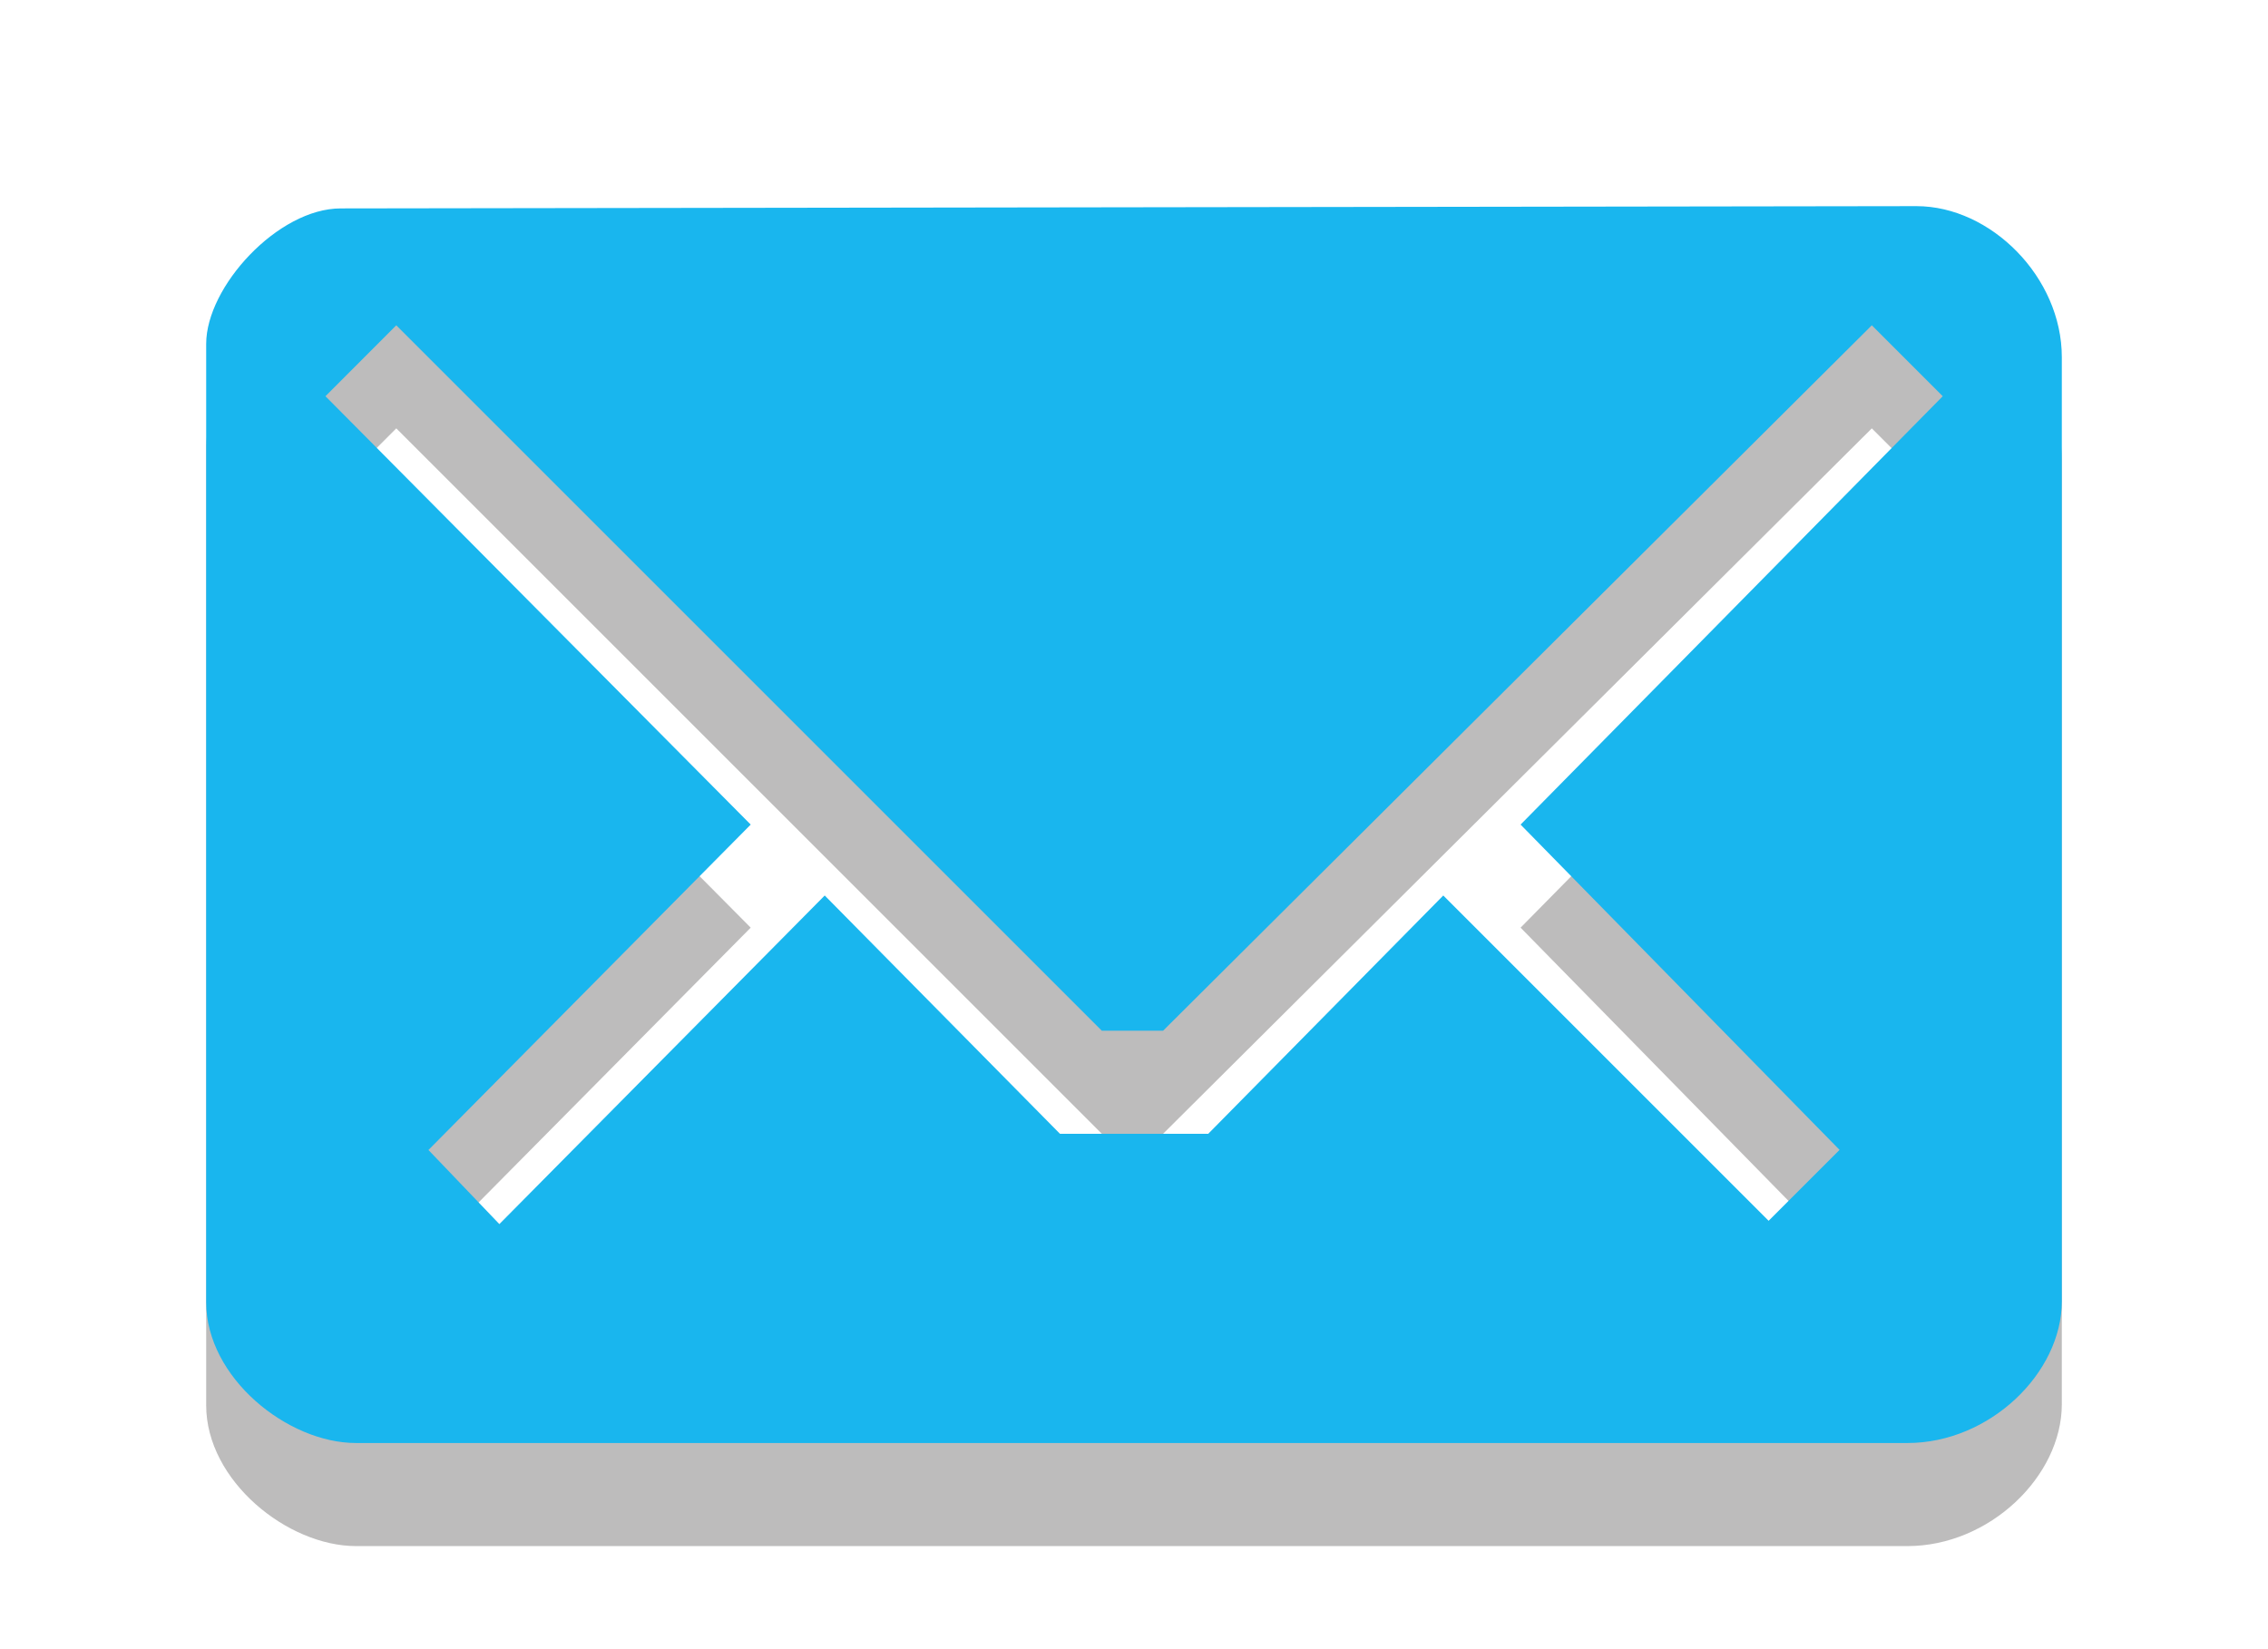 <?xml version="1.0" encoding="utf-8"?>
<!-- Generator: Adobe Illustrator 15.0.0, SVG Export Plug-In . SVG Version: 6.00 Build 0)  -->
<!DOCTYPE svg PUBLIC "-//W3C//DTD SVG 1.1//EN" "http://www.w3.org/Graphics/SVG/1.1/DTD/svg11.dtd">
<svg version="1.1"
	 id="svg3229" xmlns:rdf="http://www.w3.org/1999/02/22-rdf-syntax-ns#" xmlns:cc="http://creativecommons.org/ns#" xmlns:dc="http://purl.org/dc/elements/1.1/"
	 xmlns="http://www.w3.org/2000/svg" xmlns:xlink="http://www.w3.org/1999/xlink" x="0px" y="0px" width="22px" height="16px"
	 viewBox="0 0 22 16" enable-background="new 0 0 22 16" xml:space="preserve">
<path id="rect3170-2" opacity="0.3" fill="#231F20" enable-background="new    " d="M3.305,3.022C2.696,3.022,2,3.782,2,4.336v9.298
	C2,14.366,2.789,15,3.454,15h15.048C19.299,15,20,14.322,20,13.624V4.465C20,3.689,19.311,3,18.59,3L3.305,3.022L3.305,3.022z
	 M3.844,4.156L10.688,11h0.594l6.875-6.844l0.688,0.688L14.75,9l3.094,3.156l-0.688,0.688L14,9.688L11.72,12h-1.438L8,9.688
	l-3.156,3.188l-0.688-0.719L7.282,9L3.157,4.844L3.844,4.156L3.844,4.156z"/>
<path id="rect3170" fill="#19B6EE" d="M3.305,2.022C2.696,2.022,2,2.782,2,3.336v9.298C2,13.366,2.789,14,3.454,14h15.048
	C19.299,14,20,13.322,20,12.624V3.465C20,2.689,19.311,2,18.59,2L3.305,2.022L3.305,2.022z M3.844,3.156L10.688,10h0.594
	l6.875-6.844l0.688,0.688L14.75,8l3.094,3.156l-0.688,0.688L14,8.688L11.72,11h-1.438L8,8.688l-3.156,3.188l-0.688-0.719L7.282,8
	L3.157,3.844L3.844,3.156L3.844,3.156z"/>
</svg>
